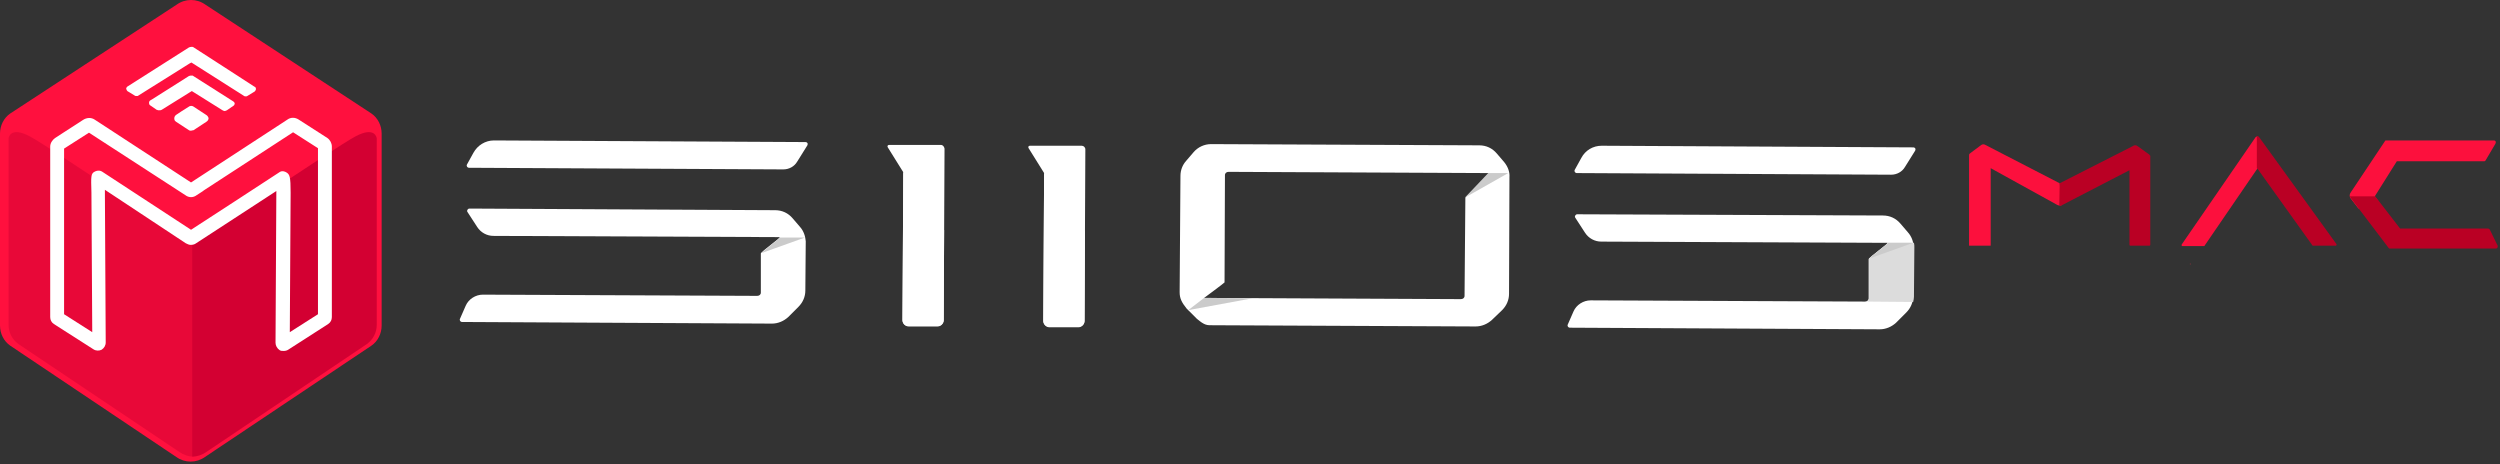 <svg width="436" height="81" viewBox="0 0 436 81" fill="none" xmlns="http://www.w3.org/2000/svg">
<rect x="0" y="0" width="436" height="81" fill="#333333" stroke="none"/>
<path d="M82.577 26.627L81.438 28.69C81.296 28.974 81.509 29.259 81.794 29.259L136.607 29.544C137.604 29.544 138.529 29.046 139.028 28.192L140.807 25.346C140.95 25.061 140.807 24.777 140.451 24.777L86.136 24.492C84.641 24.492 83.289 25.346 82.577 26.627Z" fill="white"/>
<path d="M139.526 39.575L138.244 38.081C137.461 37.156 136.394 36.658 135.183 36.658L81.865 36.374C81.58 36.374 81.366 36.73 81.509 36.943L83.217 39.575C83.858 40.572 84.926 41.141 86.065 41.141L135.966 41.354C136.322 41.354 132.692 43.915 132.692 44.2V51.03C132.692 51.386 132.407 51.599 132.051 51.599L84.214 51.386C82.933 51.386 81.722 52.169 81.224 53.307L80.227 55.584C80.085 55.868 80.299 56.153 80.583 56.153L134.614 56.437C135.682 56.437 136.678 56.01 137.461 55.299L139.241 53.52C140.024 52.738 140.451 51.742 140.451 50.674L140.522 42.066C140.451 41.212 140.166 40.287 139.526 39.575Z" fill="white"/>
<path d="M262.322 28.263L261.041 26.769C260.258 25.844 259.19 25.346 257.98 25.346L211.21 25.133C210.071 25.133 208.932 25.631 208.149 26.555L206.868 28.05C206.227 28.761 205.871 29.686 205.871 30.682L205.729 50.959C205.729 52.026 206.085 52.738 206.939 53.805L208.719 55.584C210.143 56.793 210.499 56.722 211.566 56.722L257.339 56.935C258.407 56.935 259.404 56.508 260.187 55.797L261.966 54.09C262.749 53.307 263.176 52.311 263.176 51.244L263.248 30.895C263.319 29.971 262.963 29.046 262.322 28.263ZM255.417 51.599C255.417 51.955 255.132 52.169 254.776 52.169L210 51.955C210 51.955 213.56 49.323 213.56 49.252L213.631 30.54C213.631 30.184 213.915 29.971 214.271 29.971L259.617 30.184C259.973 30.184 255.488 34.453 255.56 34.453L255.417 51.599Z" fill="white"/>
<path d="M164.085 25.275H162.59H158.105H155.044C154.831 25.275 154.688 25.488 154.831 25.702L157.536 30.042L157.393 55.868C157.393 56.437 157.892 56.935 158.461 56.935H163.515C164.085 56.935 164.583 56.437 164.583 55.868L164.726 25.915C164.654 25.559 164.441 25.275 164.085 25.275Z" fill="white"/>
<path d="M135.967 41.425C136.251 41.425 133.475 43.417 132.834 44.129L140.38 41.425" fill="#CBCBCB"/>
<path d="M275.777 27.551L274.638 29.615C274.495 29.899 274.709 30.184 274.994 30.184L329.807 30.468C330.804 30.468 331.729 29.97 332.227 29.117L334.007 26.271C334.149 25.986 334.007 25.702 333.651 25.702L279.336 25.417C277.841 25.417 276.488 26.2 275.777 27.551Z" fill="white"/>
<path d="M332.725 40.5L331.444 39.006C330.661 38.081 329.593 37.583 328.383 37.583L275.064 37.37C274.78 37.37 274.566 37.726 274.709 37.939L276.417 40.572C277.058 41.568 278.125 42.137 279.264 42.137L329.166 42.35C329.522 42.35 325.892 44.911 325.892 45.196V52.026C325.892 52.382 325.607 52.595 325.251 52.595L277.414 52.382C276.132 52.382 274.922 53.165 274.424 54.303L273.427 56.58C273.285 56.864 273.498 57.149 273.783 57.149L327.814 57.433C328.881 57.433 329.878 57.007 330.661 56.295L332.441 54.516C333.224 53.734 333.651 52.738 333.651 51.67L333.722 43.062C333.722 42.137 333.366 41.212 332.725 40.5Z" fill="white"/>
<path d="M329.237 42.35C329.593 42.35 325.963 44.911 325.963 45.196V52.026C325.963 52.24 325.82 52.453 325.607 52.595L333.651 52.666C333.722 52.382 333.793 52.026 333.793 51.742L333.865 43.133C333.865 42.848 333.865 42.635 333.793 42.35" fill="#DCDCDC"/>
<path d="M329.238 42.35C329.522 42.35 326.746 44.342 326.105 45.054L333.651 42.35" fill="#CBCBCB"/>
<path d="M158.461 56.864H163.516C164.085 56.864 164.583 56.366 164.583 55.797L164.655 40.145L157.536 29.971L157.394 55.797C157.394 56.366 157.821 56.864 158.461 56.864Z" fill="white"/>
<path d="M188.645 25.417H187.15H182.665H179.604C179.39 25.417 179.248 25.63 179.39 25.844L182.095 30.184L181.953 56.01C181.953 56.58 182.451 57.078 183.021 57.078H188.075C188.645 57.078 189.143 56.58 189.143 56.01L189.285 26.057C189.285 25.702 189 25.417 188.645 25.417Z" fill="white"/>
<path d="M183.021 57.007H188.075C188.645 57.007 189.143 56.508 189.143 55.939L189.214 40.287L182.095 30.113L181.953 55.939C181.953 56.508 182.451 57.007 183.021 57.007Z" fill="white"/>
<path d="M210 51.955L207.224 54.089L218.4 52.026L210 51.955Z" fill="#CBCBCB"/>
<path d="M259.546 30.184H263.034L255.488 34.453" fill="#CBCBCB"/>
<path d="M359.207 31.963L346.251 25.275C346.038 25.133 345.753 25.133 345.539 25.275L343.546 26.769C343.404 26.84 343.404 27.054 343.404 27.196V27.267V42.848H347.177V29.33L358.78 35.734C359.065 35.876 359.35 35.876 359.634 35.734" fill="#FC103D"/>
<path d="M374.94 27.125C374.94 27.053 374.868 27.053 374.868 26.982L372.804 25.488C372.519 25.275 372.235 25.275 371.95 25.488L359.207 31.963L359.136 35.947C359.207 35.947 359.492 35.876 359.563 35.805L371.38 29.686V42.706C371.38 42.777 371.452 42.848 371.523 42.848H374.868C374.94 42.848 375.011 42.777 375.011 42.706V27.267C375.082 27.196 375.011 27.125 374.94 27.125Z" fill="#BA0024"/>
<path d="M393.732 26.2V23.781C393.59 23.781 393.519 23.852 393.377 23.923L380.492 42.635C380.421 42.777 380.492 42.919 380.634 42.919H384.336C384.407 42.919 384.478 42.919 384.478 42.848L393.732 29.33V26.2Z" fill="#FC103D"/>
<path d="M381.916 46.05L381.987 46.192V45.907C381.916 45.979 381.916 46.05 381.916 46.05Z" fill="#ED304A"/>
<path d="M393.946 23.852C393.875 23.781 393.733 23.709 393.59 23.709V26.128V29.259L403.272 42.777C403.272 42.848 403.343 42.848 403.414 42.848H407.329C407.472 42.848 407.543 42.706 407.472 42.563L393.946 23.852Z" fill="#BA0024"/>
<path d="M434.95 24.492H416.014L409.892 33.67C409.75 33.955 409.75 34.239 409.892 34.524L411.316 36.374C412.526 35.947 413.665 35.591 414.804 35.093L414.163 34.239L418.007 28.121H433.241C433.383 28.121 433.455 28.05 433.526 27.907L435.163 25.133C435.377 24.777 435.234 24.492 434.95 24.492Z" fill="#FC103D"/>
<path d="M435.59 42.848L434.238 40.073C434.167 39.931 434.024 39.86 433.882 39.86H418.648H418.577L414.234 34.239H409.821C409.821 34.31 409.892 34.453 409.963 34.524L416.655 43.346C416.726 43.346 416.726 43.346 416.797 43.346H416.868H435.306C435.519 43.346 435.662 43.062 435.59 42.848Z" fill="#BA0024"/>
<path d="M64.78 19.797L35.807 0.8C34.312 -0.267 32.319 -0.267 30.824 0.8L1.78 19.797C0.641 20.579 0 21.931 0 23.283V56.793C0 58.145 0.641 59.497 1.78 60.28L30.753 79.703C32.248 80.77 34.241 80.77 35.736 79.703L64.78 60.28C65.919 59.497 66.559 58.145 66.559 56.793V23.283C66.559 21.931 65.919 20.579 64.78 19.797Z" fill="#FF103E"/>
<path opacity="0.5" d="M5.197 23.781C1.709 21.931 1.495 24.136 1.495 24.136V56.651C1.495 58.002 2.136 59.212 3.204 59.995L31.322 78.849C32.034 79.347 32.888 79.631 33.743 79.631V42.635C33.743 42.635 8.685 25.63 5.197 23.781Z" fill="#D30032"/>
<path d="M62.003 23.781C65.491 21.931 65.705 24.136 65.705 24.136V56.651C65.705 58.002 65.064 59.212 63.996 59.995L35.949 78.849C35.237 79.347 34.383 79.631 33.529 79.631V42.635C33.457 42.635 58.515 25.63 62.003 23.781Z" fill="#D30032"/>
<path d="M57.092 24.065L52.108 20.864C51.468 20.437 50.685 20.437 50.115 20.864L33.315 31.82L16.515 20.864C15.874 20.437 15.091 20.508 14.451 20.935L9.61 24.065C9.112 24.421 8.756 24.99 8.756 25.559V55.299C8.756 55.797 8.969 56.224 9.397 56.508L16.302 60.92C16.729 61.204 17.298 61.204 17.725 60.991C18.152 60.706 18.437 60.279 18.437 59.71L18.295 33.812C18.295 33.812 18.295 33.67 18.295 33.457C18.295 33.314 18.295 33.243 18.295 33.101L32.39 42.421C32.675 42.564 32.959 42.706 33.244 42.706C33.6 42.706 33.885 42.635 34.098 42.492L48.193 33.314C48.193 33.457 48.193 33.528 48.193 33.599L48.051 59.781C48.051 60.279 48.336 60.777 48.763 61.062C48.976 61.204 49.19 61.204 49.474 61.204C49.759 61.204 50.044 61.133 50.258 60.991L57.234 56.508C57.661 56.224 57.874 55.797 57.874 55.299V25.559C57.874 24.99 57.59 24.421 57.092 24.065ZM55.454 54.801L50.542 57.931L50.685 33.599C50.685 30.824 50.542 30.397 49.902 30.042C49.902 30.042 49.332 29.686 48.834 29.971C48.336 30.326 33.315 40.073 33.315 40.073L17.868 29.971C17.868 29.971 17.369 29.544 16.586 29.899C15.803 30.255 15.874 30.753 15.946 33.599L16.088 57.931L11.176 54.801V25.915L15.519 23.14L32.532 34.168C33.03 34.453 33.6 34.453 34.098 34.168L35.308 33.386L35.593 33.172L51.112 23.069L55.454 25.844V54.801Z" fill="white"/>
<path d="M40.648 17.662L33.814 13.322L33.6 13.18H33.244C33.173 13.18 33.031 13.251 32.96 13.251L26.553 17.306L26.197 17.52C26.055 17.591 25.983 17.804 25.983 17.947C25.983 18.089 26.055 18.302 26.197 18.373L27.336 19.156H27.407C27.478 19.156 27.478 19.227 27.549 19.227H27.621C27.692 19.227 27.692 19.227 27.763 19.227C27.834 19.227 27.834 19.227 27.905 19.227H27.977C28.048 19.227 28.119 19.156 28.19 19.156L33.102 16.097L33.458 15.883L38.797 19.227C38.939 19.298 39.082 19.369 39.153 19.369C39.295 19.369 39.438 19.298 39.58 19.227L40.719 18.445C40.861 18.373 40.933 18.16 40.933 18.018C40.933 17.947 40.861 17.804 40.648 17.662Z" fill="white"/>
<path d="M36.02 20.081L33.742 18.587C33.742 18.587 33.458 18.373 33.102 18.516C33.03 18.516 32.959 18.587 32.959 18.587L31.607 19.441L30.752 20.01C30.539 20.152 30.396 20.366 30.396 20.65C30.396 20.864 30.468 21.077 30.61 21.148L30.681 21.219L32.959 22.713C33.03 22.713 33.102 22.785 33.102 22.785C33.173 22.785 33.173 22.785 33.244 22.785H33.315C33.315 22.785 33.458 22.785 33.671 22.713C33.742 22.713 33.742 22.713 33.742 22.713L36.02 21.219C36.234 21.077 36.376 20.864 36.376 20.579C36.305 20.437 36.234 20.223 36.02 20.081Z" fill="white"/>
<path d="M22.068 15.599V15.67C22.139 15.741 22.139 15.812 22.21 15.883L23.491 16.666C23.563 16.666 23.563 16.737 23.634 16.737C23.634 16.737 23.634 16.737 23.705 16.737C23.776 16.737 23.776 16.737 23.847 16.737H23.919H23.99C24.061 16.737 24.061 16.737 24.132 16.666L33.102 11.045L33.386 10.903L42.569 16.737C42.641 16.808 42.783 16.808 42.854 16.808C42.997 16.808 43.068 16.808 43.139 16.737L44.42 15.954C44.563 15.812 44.634 15.67 44.634 15.527C44.634 15.314 44.563 15.172 44.349 15.101C44.349 15.101 33.813 8.27 33.671 8.199C33.529 8.128 33.173 8.199 33.173 8.199C33.102 8.199 33.031 8.27 32.959 8.27L22.21 15.101L22.139 15.172L22.068 15.243V15.314C22.068 15.385 21.997 15.385 21.997 15.456C21.997 15.527 22.068 15.599 22.068 15.599Z" fill="white"/>
</svg>
